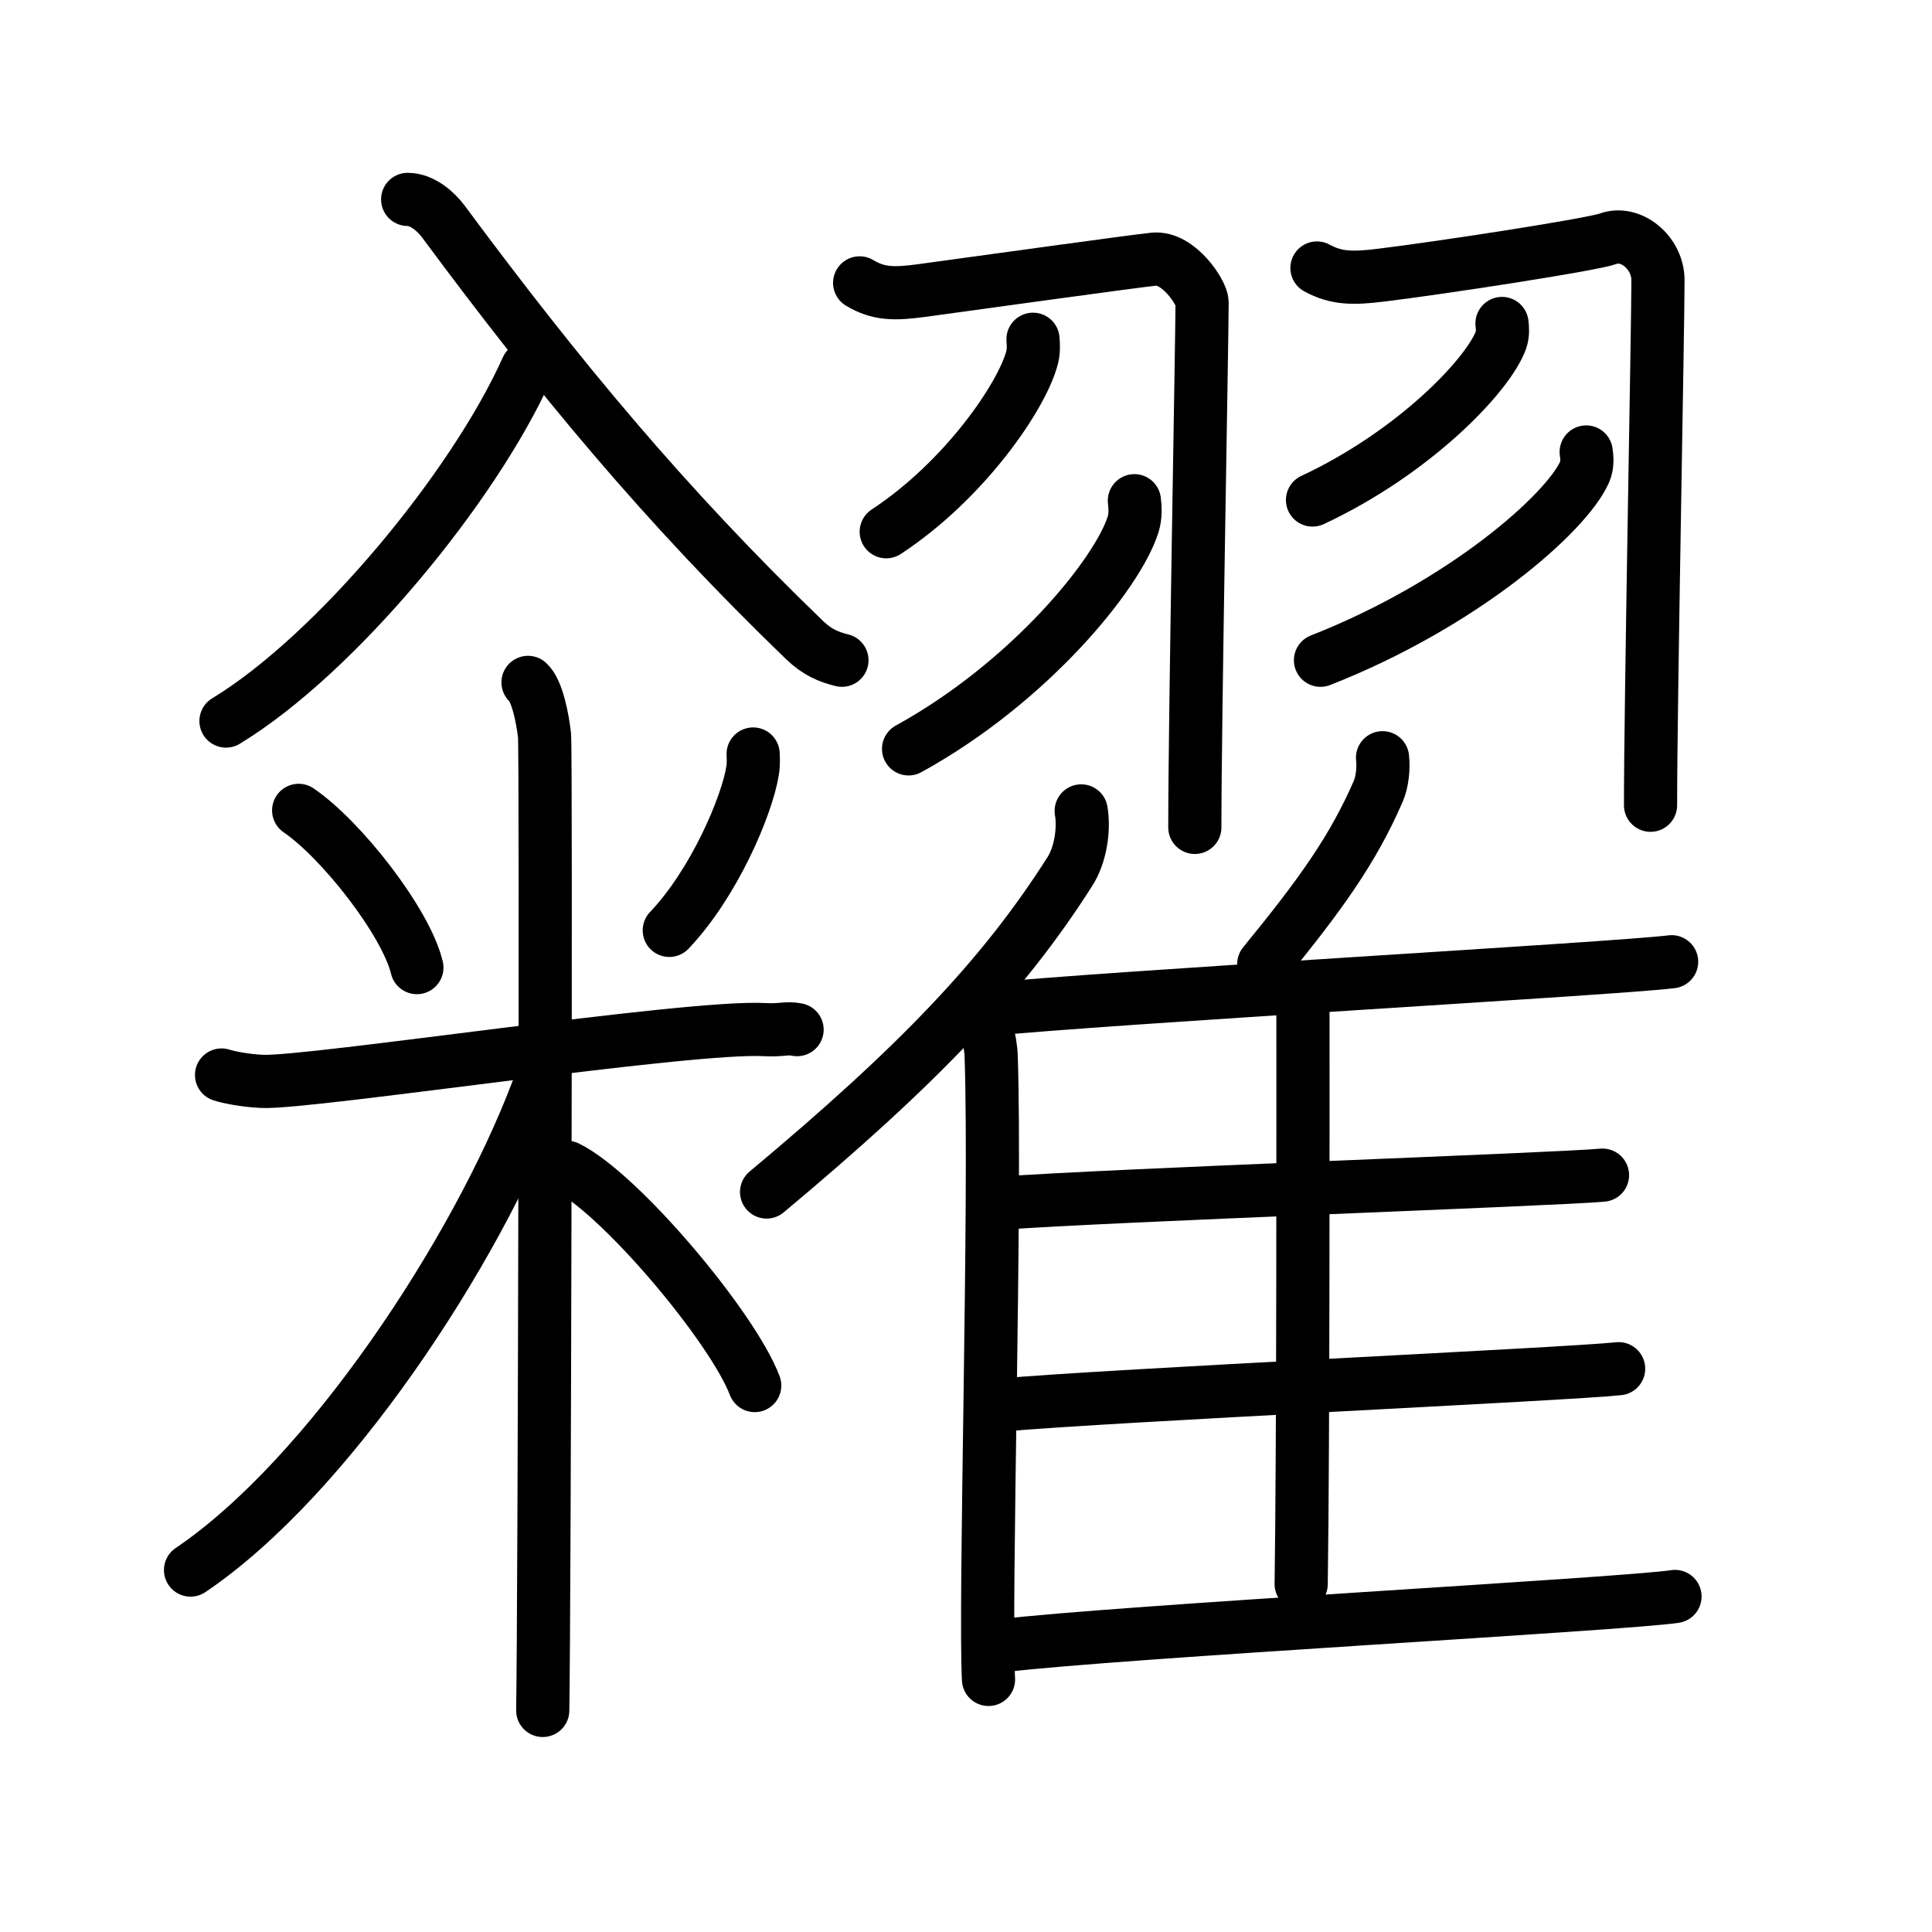 <svg xmlns="http://www.w3.org/2000/svg" width="109" height="109" viewBox="0 0 109 109"><g xmlns:kvg="http://kanjivg.tagaini.net" id="kvg:StrokePaths_07cf4" style="fill:none;stroke:#000000;stroke-width:3;stroke-linecap:round;stroke-linejoin:round;"><g id="kvg:07cf4" kvg:element="&#31988;"><g id="kvg:07cf4-g1" kvg:position="left"><g id="kvg:07cf4-g2" kvg:element="&#20837;" kvg:position="top"><path id="kvg:07cf4-s1" kvg:type="&#12754;" d="M29.74,20.77c-2.99,6.68-10.77,16.13-16.99,19.91"/><path id="kvg:07cf4-s2" kvg:type="&#12751;" d="M23,11.25c0.84,0,1.61,0.71,2,1.23c6.5,8.77,12.5,16.02,20.4,23.64c0.72,0.69,1.37,0.95,2.1,1.13"/></g><g id="kvg:07cf4-g3" kvg:element="&#31859;" kvg:variant="true" kvg:position="bottom" kvg:radical="general"><path id="kvg:07cf4-s3" kvg:type="&#12756;" d="M16.85,45.72c2.42,1.65,6.06,6.31,6.67,8.87"/><path id="kvg:07cf4-s4" kvg:type="&#12754;" d="M42.49,42.54c0.01,0.23,0.03,0.61-0.03,0.94c-0.32,1.99-2.17,6.35-4.7,9.01"/><path id="kvg:07cf4-s5" kvg:type="&#12752;" d="M12.5,60.65c0.36,0.12,1.33,0.32,2.3,0.36c2.66,0.12,24.11-3.17,28.35-2.92c0.97,0.05,1.21-0.12,1.82,0"/><path id="kvg:07cf4-s6" kvg:type="&#12753;" d="M29.79,38.5c0.52,0.46,0.83,2.07,0.93,2.99c0.1,0.92,0,49.27-0.1,55.01"/><path id="kvg:07cf4-s7" kvg:type="&#12754;" d="M30.3,61.58c-3.44,9.06-11.81,21.78-19.55,27"/><path id="kvg:07cf4-s8" kvg:type="&#12756;/&#12751;" d="M32,65.86c2.98,1.47,9.33,9.01,10.58,12.31"/></g></g><g id="kvg:07cf4-g4" kvg:position="right"><g id="kvg:07cf4-g5" kvg:element="&#32701;" kvg:position="top"><path id="kvg:07cf4-s9" kvg:type="&#12742;" d="M48.5,15.96c1.06,0.64,1.96,0.64,3.51,0.43c3.15-0.43,12.15-1.68,13.11-1.77c1.38-0.12,2.7,1.91,2.7,2.44c0,1.94-0.41,23.49-0.41,29.62"/><path id="kvg:07cf4-s10" kvg:type="&#12756;" d="M58.28,19.14c0.02,0.26,0.05,0.66-0.05,1.03c-0.56,2.17-3.8,6.92-8.23,9.83"/><path id="kvg:07cf4-s11" kvg:type="&#12736;" d="M64,28.25c0.04,0.33,0.08,0.85-0.07,1.33c-0.87,2.79-5.85,8.92-12.67,12.67"/><path id="kvg:07cf4-s12" kvg:type="&#12742;" d="M74.3,15.12c1.1,0.6,2.04,0.6,3.65,0.4c3.28-0.4,11.84-1.71,12.78-2.05c1.27-0.47,2.81,0.78,2.81,2.34c0,2.69-0.42,23.9-0.42,29.62"/><path id="kvg:07cf4-s13" kvg:type="&#12756;" d="M84.74,18.25c0.03,0.23,0.06,0.61-0.06,0.94c-0.73,1.99-4.91,6.35-10.63,9.02"/><path id="kvg:07cf4-s14" kvg:type="&#12736;" d="M89.49,25.5c0.04,0.28,0.09,0.71-0.08,1.11c-1.02,2.34-6.88,7.49-14.91,10.64"/></g><g id="kvg:07cf4-g6" kvg:element="&#38585;" kvg:position="bottom"><g id="kvg:07cf4-g7" kvg:element="&#20155;" kvg:variant="true" kvg:original="&#20154;"><path id="kvg:07cf4-s15" kvg:type="&#12754;" d="M61,45.75c0.18,1.08-0.05,2.5-0.64,3.42c-3.75,5.9-8.51,10.9-17.11,18.08"/><path id="kvg:07cf4-s16" kvg:type="&#12753;" d="M55.06,56.77c0.47,0.59,0.83,1.9,0.86,2.82c0.28,8.21-0.38,30.89-0.15,35.16"/></g><path id="kvg:07cf4-s17" kvg:type="&#12754;" d="M78,42.75c0.07,0.6-0.02,1.38-0.24,1.89c-1.42,3.26-3.21,5.78-6.46,9.75"/><path id="kvg:07cf4-s18" kvg:type="&#12752;b" d="M55.48,56.98c7.13-0.72,35.77-2.33,38.83-2.72"/><path id="kvg:07cf4-s19" kvg:type="&#12753;a" d="M73.15,55.81c0.2,0.3,0.36,0.71,0.36,1.22c0,5.25,0.02,24.06-0.1,32.34"/><path id="kvg:07cf4-s20" kvg:type="&#12752;b" d="M56.37,67.89c6.32-0.47,31.33-1.34,34.04-1.59"/><path id="kvg:07cf4-s21" kvg:type="&#12752;b" d="M56.36,79.28c6.53-0.58,32.16-1.75,34.96-2.06"/><path id="kvg:07cf4-s22" kvg:type="&#12752;b" d="M56.5,92.85c6.63-0.8,35.16-2.34,38-2.78"/></g></g></g></g></svg>